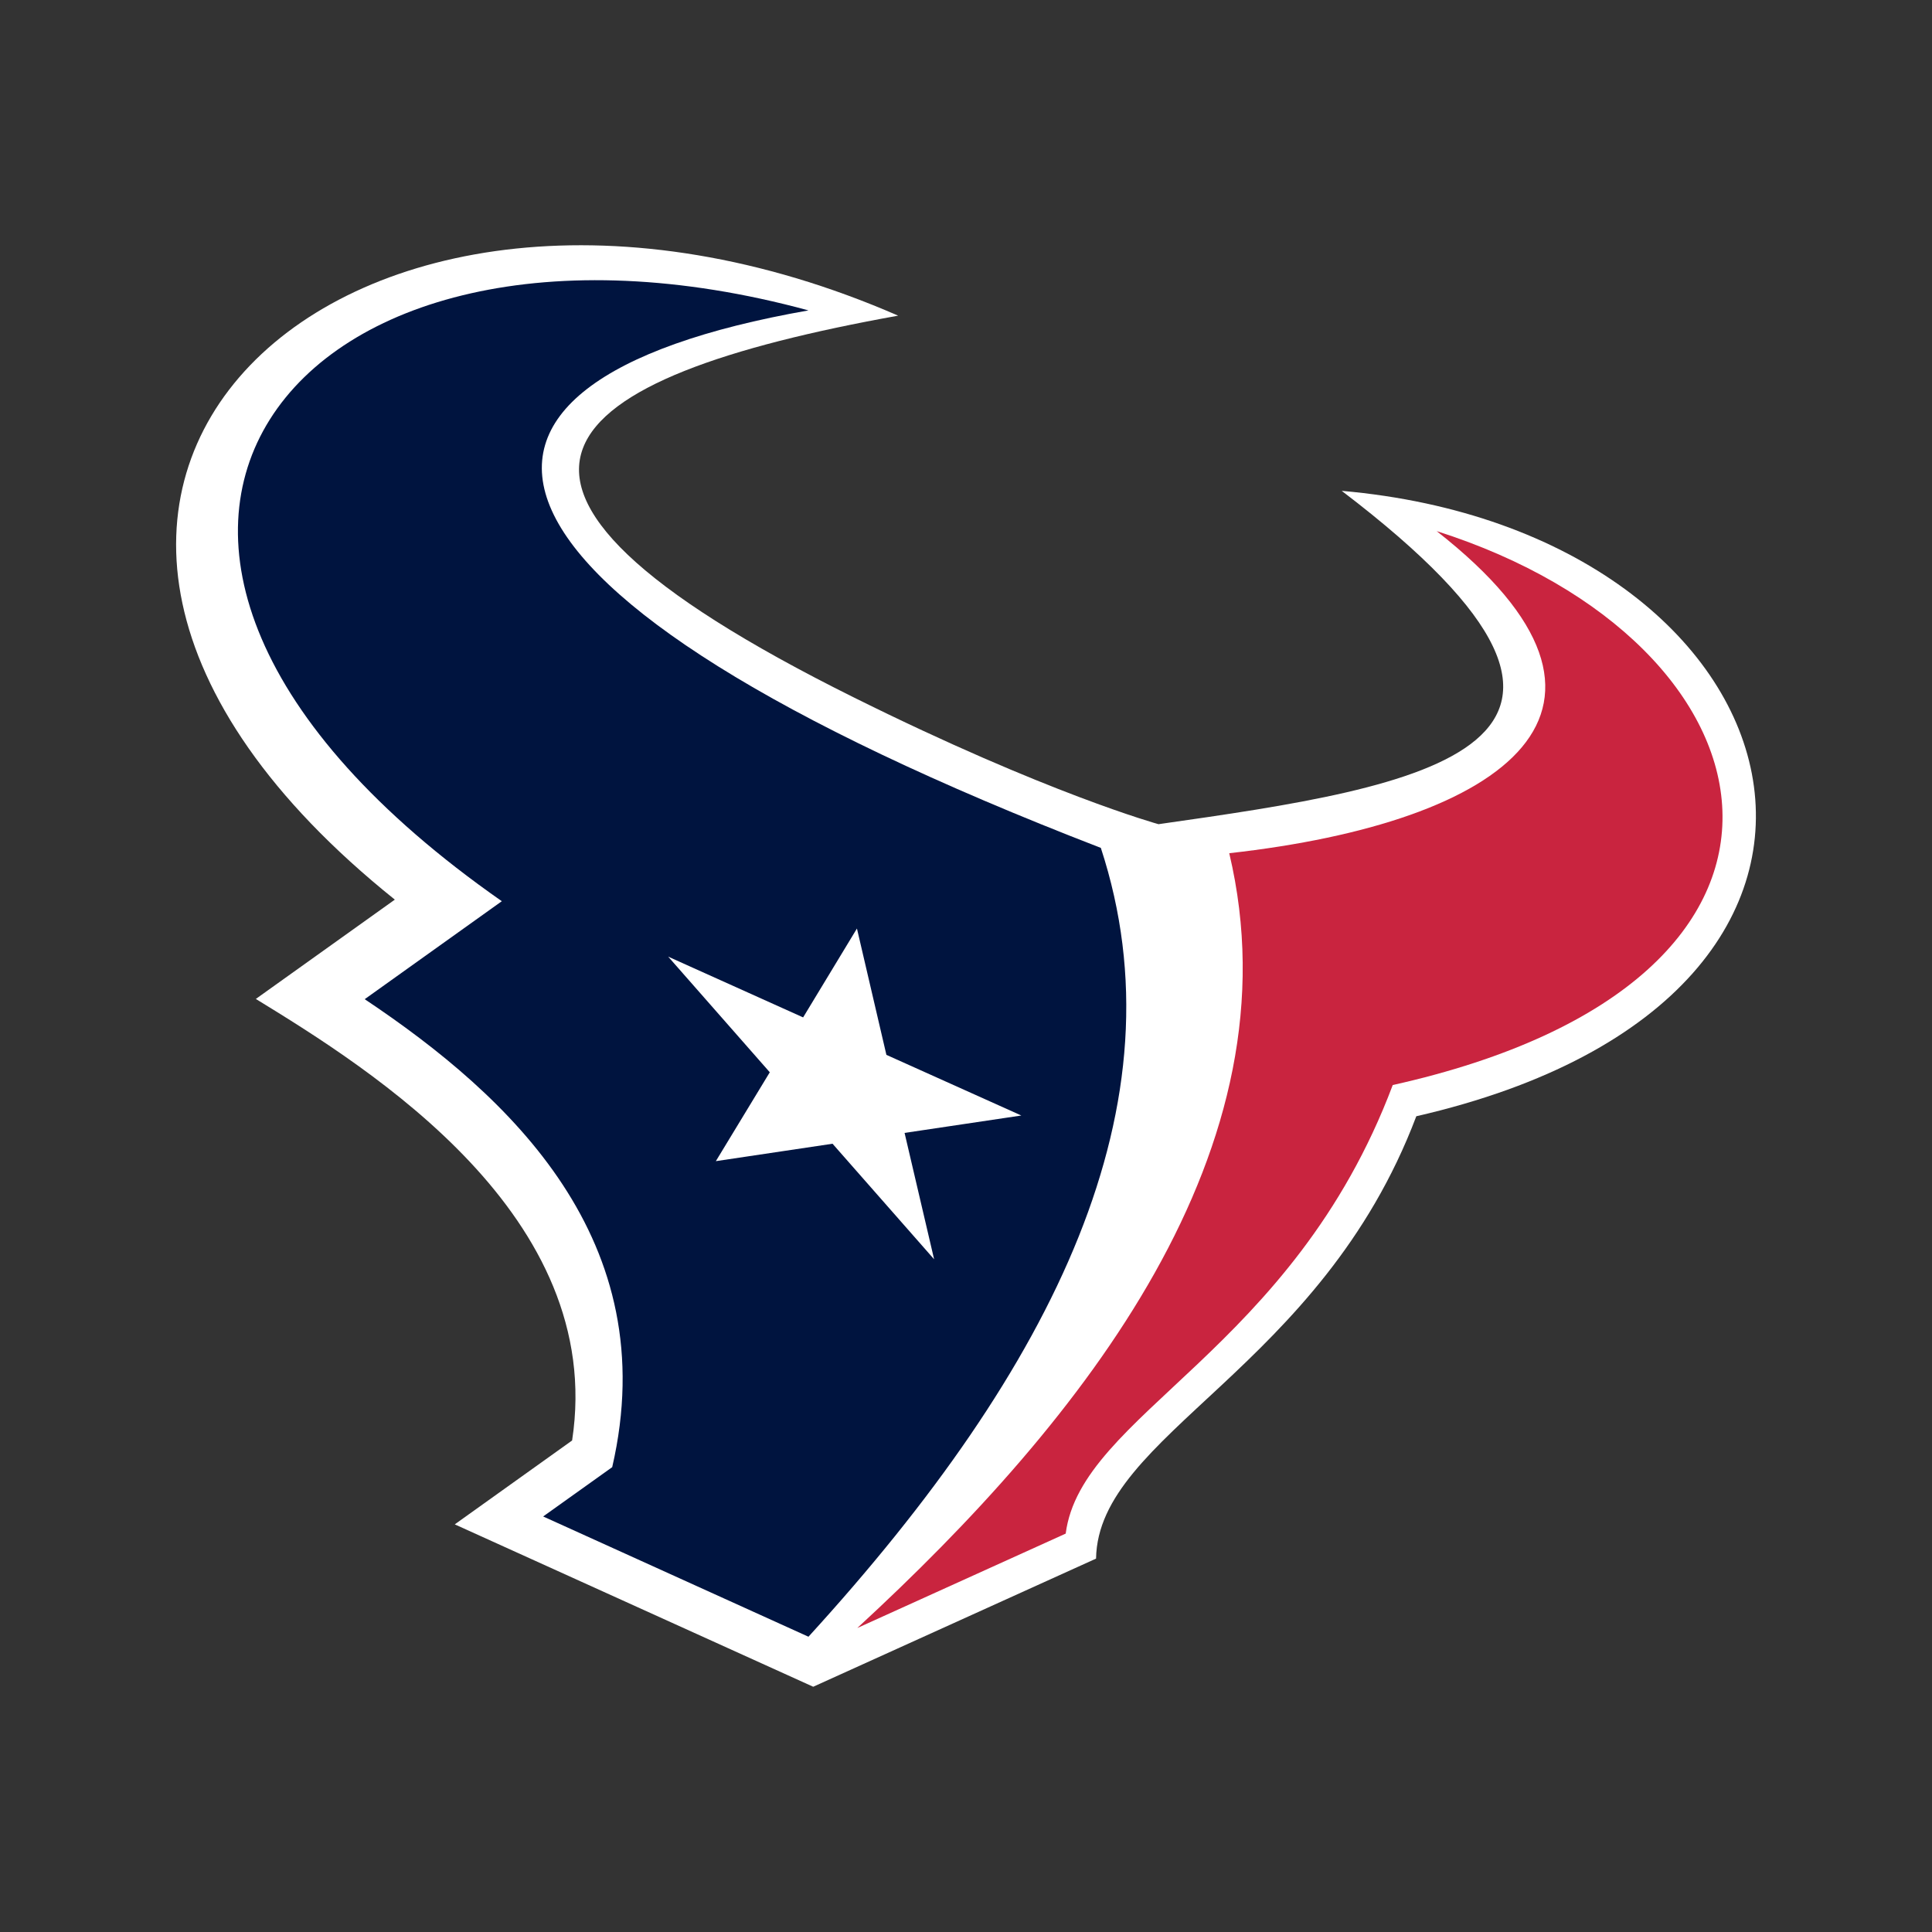 <?xml version="1.0" encoding="utf-8"?>
<!-- Generator: Adobe Illustrator 16.0.0, SVG Export Plug-In . SVG Version: 6.00 Build 0)  -->
<!DOCTYPE svg PUBLIC "-//W3C//DTD SVG 1.1//EN" "http://www.w3.org/Graphics/SVG/1.1/DTD/svg11.dtd">
<svg version="1.1" id="team_logos" xmlns="http://www.w3.org/2000/svg" xmlns:xlink="http://www.w3.org/1999/xlink" x="0px" y="0px"
	 width="200px" height="200px" viewBox="0 0 200 200" enable-background="new 0 0 200 200" xml:space="preserve">
<rect x="0" y="0" width="200" height="200" fill="#333333" stroke="none"/>
<g id="texans">
	<g>
		<g>
			<g>
				<path fill="#FFFFFF" d="M138.892,50.812c34.996,26.63,8.362,30.618-18.964,34.508c0,0-11.538-3.183-31.519-13.111
					C43.091,49.702,57.36,39.092,92.976,32.676C35.966,7.841-11.549,51.081,40.873,93.129L26.484,103.41
					c11.82,7.244,36.294,22.44,32.741,45.708l-12.148,8.683l37.107,16.81l29.279-13.264c0.211-12.886,23.243-19.579,33.153-45.793
					C201.163,103.046,187.268,55.057,138.892,50.812z"/>
				<path fill="#00143F" d="M113.959,87.774C45.486,61.327,40.948,39.632,83.692,32.132C30.237,17.611-0.938,56.348,51.948,93.293
					l-14.193,10.142c15.07,10.07,31.039,24.979,25.621,48.444l-7.149,5.105l27.465,12.449
					C109.248,141.442,122.619,114.245,113.959,87.774z M96.7,130.361l-10.516-11.962l-12.08,1.803l5.584-9.2l-10.517-11.97
					l13.968,6.288l5.571-9.2l3.049,13.078l13.968,6.278l-12.086,1.802L96.7,130.361z"/>
				<path fill="#C9243F" d="M148.721,54.981c23.498,18.395,7.184,30.147-21.47,33.343c7.251,30.553-14.973,58.539-38.506,80.208
					l21.576-9.774c1.598-12.416,23.483-18.873,33.855-46.435C192.895,101.46,184.944,66.497,148.721,54.981z"/>
			</g>
		</g>
	</g>
</g>
</svg>
